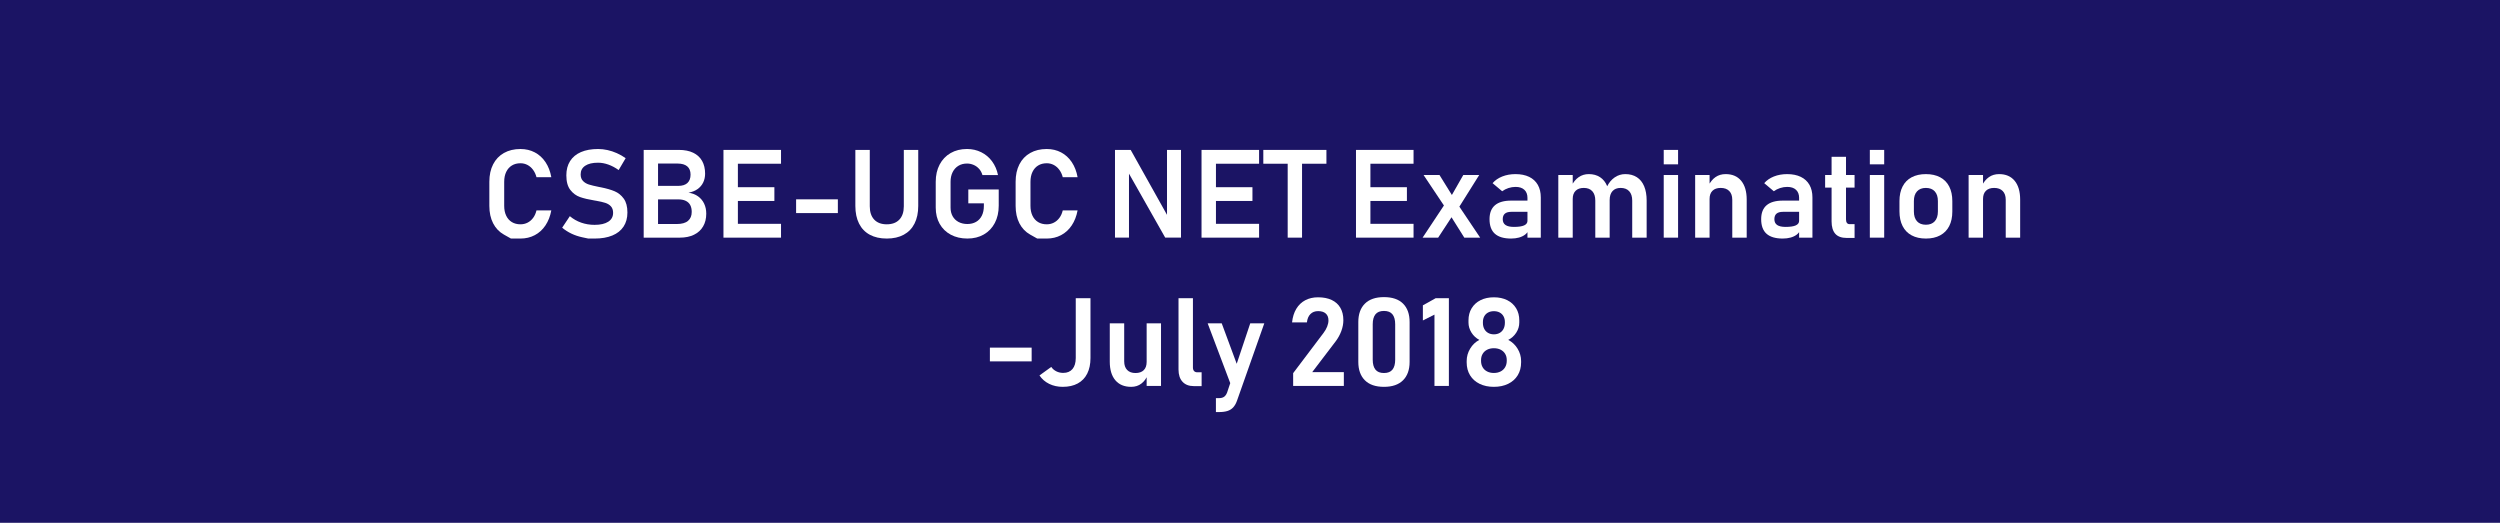 <!-- Generator: Adobe Illustrator 22.1.0, SVG Export Plug-In  -->
<svg version="1.1"
	 xmlns="http://www.w3.org/2000/svg" xmlns:xlink="http://www.w3.org/1999/xlink" xmlns:a="http://ns.adobe.com/AdobeSVGViewerExtensions/3.0/"
	 x="0px" y="0px" width="385px" height="80.513px" viewBox="0 0 385 80.513" style="enable-background:new 0 0 385 80.513;"
	 xml:space="preserve">
<style type="text/css">
	.st0{fill:#1B1464;}
	.st1{fill:#FFFFFF;}
</style>
<defs>
</defs>
<rect class="st0" width="385" height="80.513"/>
<g>
	<path class="st1" d="M78.686,36.737c0,0-0.361-0.203-1.083-0.609c-0.722-0.405-1.276-0.986-1.663-1.742
		c-0.388-0.755-0.581-1.65-0.581-2.686v-3.707c0-1.034,0.193-1.93,0.581-2.686c0.387-0.756,0.941-1.338,1.663-1.747
		s1.572-0.613,2.551-0.613c0.812,0,1.547,0.174,2.207,0.521c0.659,0.347,1.208,0.848,1.645,1.501s0.735,1.426,0.896,2.318h-2.285
		c-0.112-0.434-0.288-0.813-0.53-1.139c-0.241-0.325-0.528-0.574-0.859-0.748c-0.331-0.173-0.689-0.26-1.073-0.26
		c-0.515,0-0.959,0.116-1.333,0.349c-0.375,0.231-0.665,0.562-0.869,0.989s-0.307,0.933-0.307,1.515V31.7
		c0,0.583,0.103,1.088,0.307,1.515c0.204,0.428,0.494,0.756,0.869,0.985c0.374,0.229,0.818,0.344,1.333,0.344
		c0.391,0,0.751-0.083,1.082-0.251c0.332-0.167,0.618-0.412,0.86-0.733c0.241-0.322,0.415-0.71,0.521-1.162h2.285
		c-0.167,0.893-0.469,1.665-0.905,2.318c-0.438,0.654-0.985,1.154-1.646,1.501c-0.659,0.347-1.392,0.521-2.197,0.521
		C79.175,36.737,78.686,36.737,78.686,36.737z"/>
	<path class="st1" d="M90.589,36.737c0,0-0.299-0.063-0.896-0.19c-0.599-0.127-1.159-0.314-1.683-0.563s-1.002-0.555-1.436-0.92
		l1.181-1.774c0.521,0.439,1.104,0.772,1.751,0.998c0.647,0.227,1.334,0.34,2.059,0.34c0.904,0,1.605-0.161,2.104-0.483
		s0.748-0.777,0.748-1.366v-0.009c0-0.415-0.111-0.745-0.334-0.99c-0.224-0.244-0.515-0.424-0.874-0.539
		c-0.359-0.114-0.821-0.221-1.385-0.32c-0.019-0.006-0.037-0.009-0.056-0.009s-0.037-0.003-0.056-0.01l-0.167-0.027
		c-0.904-0.149-1.648-0.325-2.23-0.53c-0.582-0.204-1.078-0.569-1.486-1.097c-0.409-0.526-0.613-1.272-0.613-2.239v-0.009
		c0-0.855,0.191-1.586,0.576-2.193c0.384-0.606,0.941-1.068,1.672-1.385c0.731-0.315,1.611-0.474,2.64-0.474
		c0.483,0,0.968,0.055,1.454,0.163s0.963,0.266,1.431,0.474s0.922,0.466,1.361,0.775l-1.078,1.831
		c-0.52-0.372-1.05-0.653-1.589-0.846c-0.539-0.191-1.065-0.288-1.579-0.288c-0.855,0-1.517,0.156-1.984,0.47
		c-0.468,0.313-0.701,0.754-0.701,1.324v0.009c0,0.428,0.121,0.766,0.362,1.013c0.241,0.248,0.544,0.43,0.906,0.544
		s0.868,0.236,1.519,0.367c0.025,0.006,0.048,0.011,0.07,0.014c0.021,0.003,0.045,0.008,0.069,0.014
		c0.031,0.007,0.065,0.013,0.103,0.019c0.037,0.007,0.071,0.013,0.102,0.019c0.837,0.168,1.535,0.369,2.096,0.604
		s1.03,0.613,1.408,1.134s0.566,1.229,0.566,2.128v0.019c0,0.842-0.198,1.563-0.595,2.165c-0.396,0.601-0.973,1.058-1.729,1.37
		c-0.756,0.313-1.666,0.47-2.731,0.47C90.914,36.737,90.589,36.737,90.589,36.737z"/>
	<path class="st1" d="M99.128,23.087h2.211v13.511h-2.211V23.087z M100.242,34.498h3.986c0.774,0,1.351-0.163,1.729-0.488
		s0.567-0.779,0.567-1.361V32.62c0-0.402-0.074-0.746-0.224-1.031c-0.148-0.284-0.378-0.503-0.688-0.655
		c-0.31-0.151-0.693-0.228-1.152-0.228h-4.219v-2.081h4.219c0.613,0,1.081-0.148,1.403-0.446c0.322-0.297,0.483-0.728,0.483-1.291
		c0-0.558-0.171-0.98-0.511-1.269c-0.341-0.288-0.843-0.433-1.506-0.433h-4.089v-2.1h4.303c0.873,0,1.612,0.147,2.216,0.441
		c0.604,0.294,1.06,0.714,1.366,1.259s0.46,1.199,0.46,1.961c0,0.495-0.098,0.946-0.293,1.352c-0.194,0.406-0.482,0.745-0.864,1.018
		c-0.381,0.272-0.847,0.459-1.398,0.558c0.57,0.081,1.06,0.269,1.469,0.563c0.408,0.294,0.722,0.669,0.938,1.124
		s0.325,0.965,0.325,1.528v0.028c0,0.75-0.163,1.401-0.488,1.956s-0.793,0.98-1.402,1.277c-0.61,0.298-1.334,0.446-2.17,0.446
		h-4.461V34.498z"/>
	<path class="st1" d="M111.413,23.087h2.221v13.511h-2.221V23.087z M112.333,23.087h7.944v2.128h-7.944V23.087z M112.333,28.829
		h6.922v2.119h-6.922V28.829z M112.333,34.469h7.944v2.128h-7.944V34.469z"/>
	<path class="st1" d="M129.03,30.697v2.118H122.6v-2.118H129.03z"/>
	<path class="st1" d="M133.945,36.147c-0.725-0.394-1.275-0.967-1.653-1.72s-0.567-1.658-0.567-2.718v-8.623h2.221v8.688
		c0,0.879,0.229,1.561,0.684,2.044s1.098,0.725,1.928,0.725c0.837,0,1.483-0.241,1.942-0.725c0.458-0.483,0.688-1.165,0.688-2.044
		v-8.688h2.221v8.623c0,1.06-0.19,1.965-0.571,2.718s-0.934,1.326-1.659,1.72c-0.725,0.393-1.598,0.59-2.62,0.59
		C135.541,36.737,134.671,36.54,133.945,36.147z"/>
	<path class="st1" d="M153.803,29.182v2.499c0,1.004-0.2,1.889-0.6,2.653c-0.399,0.766-0.963,1.356-1.69,1.774
		c-0.729,0.419-1.572,0.628-2.532,0.628c-0.967,0-1.818-0.197-2.556-0.59c-0.737-0.394-1.309-0.95-1.715-1.668
		c-0.405-0.719-0.608-1.553-0.608-2.5v-3.986c0-1.004,0.2-1.887,0.6-2.648s0.963-1.352,1.691-1.771
		c0.728-0.418,1.571-0.627,2.532-0.627c0.786,0,1.515,0.166,2.184,0.497c0.669,0.332,1.227,0.801,1.672,1.408
		c0.446,0.607,0.75,1.31,0.911,2.109h-2.397c-0.105-0.372-0.277-0.691-0.516-0.957c-0.238-0.267-0.521-0.47-0.846-0.609
		c-0.325-0.139-0.661-0.209-1.008-0.209c-0.509,0-0.953,0.116-1.334,0.349s-0.677,0.561-0.888,0.985
		c-0.21,0.424-0.315,0.915-0.315,1.473v3.986c0,0.502,0.106,0.943,0.32,1.324s0.518,0.675,0.911,0.883
		c0.393,0.207,0.847,0.312,1.361,0.312c0.508,0,0.953-0.11,1.338-0.33c0.384-0.22,0.68-0.539,0.888-0.957
		c0.207-0.418,0.311-0.916,0.311-1.491V31.31h-2.397v-2.128H153.803z"/>
	<path class="st1" d="M159.732,36.737c0,0-0.361-0.203-1.083-0.609c-0.722-0.405-1.276-0.986-1.663-1.742
		c-0.388-0.755-0.581-1.65-0.581-2.686v-3.707c0-1.034,0.193-1.93,0.581-2.686c0.387-0.756,0.941-1.338,1.663-1.747
		s1.572-0.613,2.551-0.613c0.812,0,1.547,0.174,2.207,0.521c0.659,0.347,1.208,0.848,1.645,1.501s0.735,1.426,0.896,2.318h-2.285
		c-0.112-0.434-0.288-0.813-0.53-1.139c-0.241-0.325-0.528-0.574-0.859-0.748c-0.331-0.173-0.689-0.26-1.073-0.26
		c-0.515,0-0.959,0.116-1.333,0.349c-0.375,0.231-0.665,0.562-0.869,0.989s-0.307,0.933-0.307,1.515V31.7
		c0,0.583,0.103,1.088,0.307,1.515c0.204,0.428,0.494,0.756,0.869,0.985c0.374,0.229,0.818,0.344,1.333,0.344
		c0.391,0,0.751-0.083,1.082-0.251c0.332-0.167,0.618-0.412,0.86-0.733c0.241-0.322,0.415-0.71,0.521-1.162h2.285
		c-0.167,0.893-0.469,1.665-0.905,2.318c-0.438,0.654-0.985,1.154-1.646,1.501c-0.659,0.347-1.392,0.521-2.197,0.521
		C160.222,36.737,159.732,36.737,159.732,36.737z"/>
	<path class="st1" d="M171.71,23.087h2.416l5.816,10.397l-0.223,0.242v-10.64h2.155v13.501h-2.435l-5.798-10.239l0.223-0.242v10.481
		h-2.155V23.087z"/>
	<path class="st1" d="M185.035,23.087h2.221v13.511h-2.221V23.087z M185.955,23.087h7.944v2.128h-7.944V23.087z M185.955,28.829
		h6.922v2.119h-6.922V28.829z M185.955,34.469h7.944v2.128h-7.944V34.469z"/>
	<path class="st1" d="M194.55,23.087h9.719v2.128h-9.719V23.087z M198.304,24.192h2.211v12.405h-2.211V24.192z"/>
	<path class="st1" d="M208.822,23.087h2.221v13.511h-2.221V23.087z M209.742,23.087h7.944v2.128h-7.944V23.087z M209.742,28.829
		h6.922v2.119h-6.922V28.829z M209.742,34.469h7.944v2.128h-7.944V34.469z"/>
	<path class="st1" d="M222.612,31.273l1.208,1.747l-2.342,3.577h-2.397L222.612,31.273z M222.872,32.407l-3.643-5.455h2.453
		l2.546,4.107l3.717,5.538h-2.443L222.872,32.407z M223.393,30.372l1.951-3.42h2.453l-3.262,5.204L223.393,30.372z"/>
	<path class="st1" d="M230.213,35.998c-0.551-0.492-0.826-1.24-0.826-2.244c0-0.953,0.278-1.669,0.836-2.146
		c0.558-0.477,1.394-0.715,2.509-0.715h2.583l0.13,1.728h-2.703c-0.44,0-0.771,0.094-0.99,0.279s-0.33,0.471-0.33,0.854
		c0,0.403,0.143,0.702,0.428,0.897c0.285,0.194,0.716,0.292,1.292,0.292c0.706,0,1.23-0.077,1.574-0.232
		c0.345-0.154,0.517-0.396,0.517-0.725l0.194,1.375c-0.105,0.304-0.289,0.558-0.553,0.763c-0.263,0.204-0.58,0.357-0.952,0.46
		c-0.372,0.102-0.777,0.153-1.218,0.153C231.595,36.737,230.765,36.491,230.213,35.998z M235.231,30.483
		c0-0.539-0.16-0.957-0.479-1.255c-0.319-0.297-0.771-0.445-1.353-0.445c-0.372,0-0.737,0.059-1.097,0.176
		c-0.359,0.118-0.682,0.282-0.966,0.493l-1.478-1.245c0.378-0.44,0.873-0.782,1.486-1.027c0.613-0.244,1.295-0.367,2.045-0.367
		c0.817,0,1.518,0.142,2.1,0.423c0.582,0.282,1.026,0.691,1.333,1.227c0.307,0.536,0.46,1.183,0.46,1.938v6.198h-2.053V30.483z"/>
	<path class="st1" d="M239.979,26.952h2.221v9.646h-2.221V26.952z M245.675,30.892c0-0.626-0.153-1.107-0.46-1.445
		s-0.742-0.507-1.306-0.507c-0.545,0-0.966,0.147-1.264,0.441c-0.297,0.295-0.446,0.711-0.446,1.25l-0.194-1.998
		c0.291-0.588,0.662-1.039,1.114-1.352s0.97-0.47,1.552-0.47c0.676,0,1.255,0.158,1.738,0.475c0.483,0.315,0.85,0.779,1.101,1.389
		c0.251,0.61,0.377,1.347,0.377,2.207v5.715h-2.212V30.892z M251.361,30.892c0-0.626-0.154-1.107-0.464-1.445
		c-0.311-0.338-0.75-0.507-1.32-0.507c-0.538,0-0.955,0.163-1.249,0.488c-0.295,0.325-0.441,0.788-0.441,1.39l-0.428-2.045
		c0.304-0.625,0.701-1.108,1.194-1.449c0.492-0.341,1.039-0.512,1.64-0.512c0.694,0,1.287,0.158,1.779,0.475
		c0.493,0.315,0.867,0.779,1.125,1.389c0.257,0.61,0.386,1.347,0.386,2.207v5.715h-2.222V30.892z"/>
	<path class="st1" d="M256.213,23.087h2.211v2.221h-2.211V23.087z M256.213,26.952h2.211v9.646h-2.211V26.952z"/>
	<path class="st1" d="M261.054,26.952h2.221v9.646h-2.221V26.952z M266.769,30.753c0-0.576-0.155-1.022-0.465-1.338
		c-0.31-0.316-0.749-0.475-1.319-0.475c-0.545,0-0.966,0.147-1.264,0.441c-0.297,0.295-0.446,0.711-0.446,1.25l-0.194-1.998
		c0.291-0.595,0.658-1.046,1.101-1.356c0.443-0.31,0.965-0.465,1.565-0.465c1.028,0,1.826,0.343,2.394,1.027
		c0.566,0.685,0.85,1.652,0.85,2.903v5.854h-2.221V30.753z"/>
	<path class="st1" d="M272.046,35.998c-0.551-0.492-0.826-1.24-0.826-2.244c0-0.953,0.278-1.669,0.836-2.146
		c0.558-0.477,1.394-0.715,2.509-0.715h2.583l0.13,1.728h-2.703c-0.44,0-0.771,0.094-0.99,0.279s-0.33,0.471-0.33,0.854
		c0,0.403,0.143,0.702,0.428,0.897c0.285,0.194,0.716,0.292,1.292,0.292c0.706,0,1.23-0.077,1.574-0.232
		c0.345-0.154,0.517-0.396,0.517-0.725l0.194,1.375c-0.105,0.304-0.289,0.558-0.553,0.763c-0.263,0.204-0.58,0.357-0.952,0.46
		c-0.372,0.102-0.777,0.153-1.218,0.153C273.428,36.737,272.598,36.491,272.046,35.998z M277.064,30.483
		c0-0.539-0.16-0.957-0.479-1.255c-0.319-0.297-0.771-0.445-1.353-0.445c-0.372,0-0.737,0.059-1.097,0.176
		c-0.359,0.118-0.682,0.282-0.966,0.493l-1.478-1.245c0.378-0.44,0.873-0.782,1.486-1.027c0.613-0.244,1.295-0.367,2.045-0.367
		c0.817,0,1.518,0.142,2.1,0.423c0.582,0.282,1.026,0.691,1.333,1.227c0.307,0.536,0.46,1.183,0.46,1.938v6.198h-2.053V30.483z"/>
	<path class="st1" d="M281.069,26.952h4.534v1.942h-4.534V26.952z M282.631,35.998c-0.378-0.431-0.567-1.066-0.567-1.909v-9.942
		h2.221v9.636c0,0.235,0.047,0.417,0.14,0.544s0.229,0.19,0.409,0.19h0.771v2.128h-1.188
		C283.603,36.644,283.008,36.428,282.631,35.998z"/>
	<path class="st1" d="M287.955,23.087h2.211v2.221h-2.211V23.087z M287.955,26.952h2.211v9.646h-2.211V26.952z"/>
	<path class="st1" d="M294.39,36.244c-0.61-0.328-1.075-0.807-1.394-1.436c-0.319-0.628-0.479-1.386-0.479-2.271v-1.57
		c0-0.874,0.159-1.622,0.479-2.244c0.318-0.623,0.783-1.097,1.394-1.422s1.343-0.488,2.197-0.488c0.855,0,1.588,0.163,2.198,0.488
		s1.074,0.799,1.394,1.422c0.319,0.622,0.479,1.37,0.479,2.244v1.598c0,0.88-0.159,1.631-0.479,2.254
		c-0.319,0.622-0.783,1.098-1.394,1.426c-0.61,0.329-1.343,0.493-2.198,0.493C295.732,36.737,295,36.573,294.39,36.244z
		 M297.953,34.075c0.322-0.356,0.483-0.86,0.483-1.511v-1.598c0-0.645-0.161-1.144-0.483-1.496c-0.322-0.354-0.777-0.53-1.366-0.53
		c-0.588,0-1.043,0.177-1.365,0.53c-0.322,0.353-0.483,0.852-0.483,1.496v1.598c0,0.65,0.159,1.154,0.479,1.511
		c0.319,0.355,0.776,0.534,1.37,0.534C297.176,34.609,297.631,34.43,297.953,34.075z"/>
	<path class="st1" d="M303.166,26.952h2.221v9.646h-2.221V26.952z M308.881,30.753c0-0.576-0.155-1.022-0.465-1.338
		c-0.31-0.316-0.749-0.475-1.319-0.475c-0.545,0-0.966,0.147-1.264,0.441c-0.297,0.295-0.446,0.711-0.446,1.25l-0.194-1.998
		c0.291-0.595,0.658-1.046,1.101-1.356c0.443-0.31,0.965-0.465,1.565-0.465c1.028,0,1.826,0.343,2.394,1.027
		c0.566,0.685,0.85,1.652,0.85,2.903v5.854h-2.221V30.753z"/>
	<path class="st1" d="M158.873,53.534v2.118h-6.431v-2.118H158.873z"/>
	<path class="st1" d="M161.571,59.114c-0.622-0.307-1.119-0.739-1.491-1.297l1.813-1.31c0.198,0.291,0.458,0.517,0.78,0.678
		s0.675,0.242,1.06,0.242c0.619,0,1.097-0.2,1.431-0.6c0.335-0.399,0.502-0.965,0.502-1.696v-9.208h2.268v9.218
		c0,0.936-0.168,1.734-0.502,2.397c-0.335,0.663-0.821,1.168-1.459,1.515s-1.406,0.521-2.305,0.521
		C162.893,59.574,162.194,59.42,161.571,59.114z"/>
	<path class="st1" d="M173.127,55.652c0,0.57,0.152,1.012,0.456,1.324c0.303,0.313,0.73,0.47,1.282,0.47
		c0.551,0,0.976-0.147,1.272-0.441c0.298-0.294,0.446-0.717,0.446-1.269l0.13,2.063c-0.186,0.502-0.495,0.924-0.929,1.264
		c-0.434,0.341-0.964,0.512-1.589,0.512c-1.047,0-1.857-0.338-2.431-1.013c-0.572-0.676-0.859-1.63-0.859-2.862v-5.91h2.221V55.652z
		 M176.584,49.789h2.212v9.646h-2.212V49.789z"/>
	<path class="st1" d="M183.711,56.6c0,0.235,0.06,0.417,0.177,0.544c0.118,0.127,0.285,0.19,0.502,0.19h0.66v2.128h-1.208
		c-0.744,0-1.321-0.224-1.733-0.67c-0.412-0.445-0.618-1.074-0.618-1.886V45.923h2.221V56.6z"/>
	<path class="st1" d="M185.979,49.789h2.165l3.104,8.382l-1.329,2.054L185.979,49.789z M194.703,49.789l-4.199,11.903
		c-0.155,0.44-0.353,0.788-0.591,1.046c-0.238,0.257-0.534,0.441-0.887,0.553c-0.354,0.111-0.787,0.167-1.302,0.167h-0.474v-2.146
		h0.474c0.316,0,0.572-0.065,0.767-0.195c0.195-0.13,0.355-0.35,0.479-0.659l3.567-10.668H194.703z"/>
	<path class="st1" d="M199.146,57.464l4.674-6.188c0.241-0.316,0.429-0.643,0.563-0.98c0.133-0.338,0.199-0.652,0.199-0.943v-0.019
		c0-0.452-0.138-0.802-0.413-1.05c-0.276-0.248-0.668-0.372-1.176-0.372c-0.489,0-0.884,0.15-1.185,0.451
		c-0.301,0.3-0.481,0.726-0.544,1.277v0.009h-2.285V49.64c0.086-0.812,0.303-1.505,0.65-2.081c0.347-0.576,0.805-1.017,1.375-1.32
		c0.569-0.303,1.227-0.455,1.97-0.455c0.824,0,1.527,0.138,2.109,0.414c0.582,0.275,1.026,0.677,1.333,1.203s0.46,1.161,0.46,1.904
		v0.01c0,0.545-0.104,1.098-0.311,1.658c-0.208,0.562-0.494,1.086-0.859,1.575l-3.624,4.758h4.869v2.128h-7.806V57.464z"/>
	<path class="st1" d="M210.189,58.561c-0.673-0.676-1.009-1.617-1.009-2.825v-6.143c0-1.214,0.338-2.157,1.013-2.829
		c0.676-0.672,1.654-1.008,2.937-1.008c1.288,0,2.269,0.334,2.941,1.003c0.672,0.669,1.008,1.614,1.008,2.834v6.143
		c0,1.214-0.338,2.157-1.013,2.829c-0.676,0.673-1.654,1.009-2.937,1.009C211.842,59.574,210.861,59.236,210.189,58.561z
		 M214.44,56.92c0.278-0.35,0.418-0.854,0.418-1.51v-5.492c0-0.656-0.14-1.159-0.418-1.51c-0.279-0.35-0.716-0.524-1.311-0.524
		s-1.031,0.175-1.311,0.524c-0.278,0.351-0.418,0.854-0.418,1.51v5.492c0,0.656,0.14,1.16,0.418,1.51
		c0.279,0.351,0.716,0.525,1.311,0.525S214.161,57.271,214.44,56.92z"/>
	<path class="st1" d="M223.128,59.434h-2.221V48.451l-1.784,0.901V47.02l1.97-1.097h2.035V59.434z"/>
	<path class="st1" d="M227.858,59.109c-0.632-0.31-1.122-0.748-1.469-1.314c-0.347-0.567-0.521-1.226-0.521-1.975v-0.224
		c0-0.675,0.179-1.31,0.535-1.904c0.355-0.595,0.828-1.044,1.417-1.348c-0.502-0.261-0.906-0.635-1.213-1.124
		s-0.46-1.007-0.46-1.552v-0.335c0-0.706,0.162-1.327,0.487-1.863c0.325-0.535,0.782-0.951,1.371-1.245
		c0.588-0.294,1.272-0.441,2.054-0.441c0.78,0,1.465,0.147,2.054,0.441c0.588,0.294,1.045,0.71,1.37,1.245
		c0.325,0.536,0.488,1.157,0.488,1.863v0.335c0,0.557-0.157,1.079-0.47,1.565s-0.724,0.856-1.231,1.11
		c0.595,0.31,1.073,0.761,1.436,1.352c0.363,0.592,0.544,1.226,0.544,1.9v0.224c0,0.749-0.174,1.407-0.521,1.975
		c-0.347,0.566-0.836,1.005-1.468,1.314s-1.366,0.465-2.202,0.465C229.224,59.574,228.49,59.419,227.858,59.109z M231.097,57.204
		c0.3-0.154,0.532-0.374,0.696-0.659s0.247-0.61,0.247-0.976v-0.131c0-0.358-0.083-0.675-0.247-0.947s-0.395-0.484-0.692-0.637
		c-0.297-0.151-0.644-0.228-1.04-0.228s-0.743,0.076-1.041,0.228c-0.297,0.152-0.528,0.365-0.692,0.642
		c-0.164,0.275-0.246,0.593-0.246,0.952v0.14c0,0.365,0.082,0.688,0.246,0.971s0.396,0.499,0.697,0.65
		c0.3,0.152,0.646,0.228,1.036,0.228C230.45,57.436,230.796,57.359,231.097,57.204z M230.947,51.271
		c0.258-0.146,0.456-0.354,0.595-0.623c0.14-0.27,0.21-0.58,0.21-0.934v-0.13c0-0.328-0.07-0.619-0.21-0.874
		c-0.139-0.254-0.337-0.448-0.595-0.585c-0.257-0.136-0.553-0.204-0.887-0.204c-0.335,0-0.631,0.068-0.888,0.204
		c-0.257,0.137-0.455,0.331-0.595,0.585c-0.14,0.255-0.209,0.549-0.209,0.883v0.14c0,0.347,0.069,0.653,0.209,0.92
		s0.338,0.473,0.595,0.618s0.553,0.218,0.888,0.218C230.395,51.489,230.69,51.417,230.947,51.271z"/>
</g>
</svg>